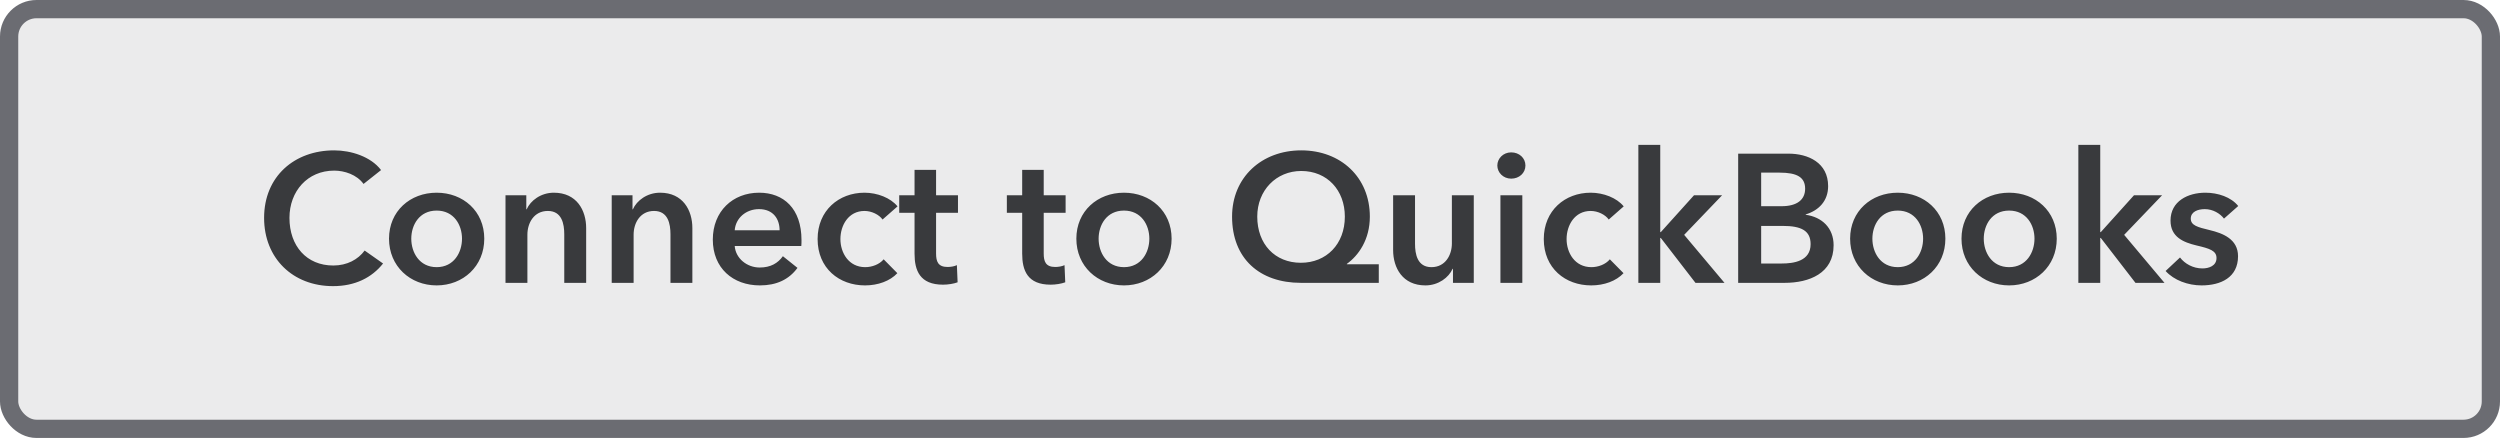 <svg width="274" height="48" viewBox="0 0 274 48" fill="none" xmlns="http://www.w3.org/2000/svg">
<rect x="1" y="1" width="272" height="46" rx="3" fill="#393A3D" fill-opacity="0.1"/>
<path d="M41.764 18.64C40.645 17.16 38.465 16.48 36.624 16.48C32.264 16.48 28.945 19.34 28.945 23.88C28.945 28.3 32.084 31.36 36.505 31.36C38.904 31.36 40.745 30.44 41.984 28.88L39.965 27.46C39.245 28.44 38.044 29.1 36.525 29.1C33.605 29.1 31.724 26.96 31.724 23.88C31.724 20.96 33.705 18.7 36.624 18.7C37.764 18.7 39.105 19.14 39.844 20.16L41.764 18.64ZM42.636 26.16C42.636 29.18 44.956 31.28 47.856 31.28C50.756 31.28 53.076 29.18 53.076 26.16C53.076 23.14 50.756 21.12 47.856 21.12C44.956 21.12 42.636 23.14 42.636 26.16ZM45.076 26.16C45.076 24.66 45.956 23.08 47.856 23.08C49.756 23.08 50.636 24.66 50.636 26.16C50.636 27.66 49.756 29.28 47.856 29.28C45.956 29.28 45.076 27.66 45.076 26.16ZM55.403 31H57.803V25.72C57.803 24.44 58.523 23.12 60.043 23.12C61.583 23.12 61.843 24.54 61.843 25.68V31H64.243V25C64.243 23.04 63.203 21.12 60.703 21.12C59.283 21.12 58.143 21.98 57.723 22.94H57.683V21.4H55.403V31ZM67.043 31H69.444V25.72C69.444 24.44 70.163 23.12 71.683 23.12C73.224 23.12 73.484 24.54 73.484 25.68V31H75.883V25C75.883 23.04 74.844 21.12 72.344 21.12C70.924 21.12 69.784 21.98 69.364 22.94H69.323V21.4H67.043V31ZM80.524 25.24C80.624 23.9 81.764 22.92 83.184 22.92C84.744 22.92 85.444 24 85.444 25.24H80.524ZM87.844 26.32C87.844 22.86 85.884 21.12 83.204 21.12C80.304 21.12 78.124 23.16 78.124 26.26C78.124 29.38 80.324 31.28 83.284 31.28C85.104 31.28 86.464 30.64 87.404 29.36L85.804 28.08C85.264 28.84 84.464 29.32 83.264 29.32C81.864 29.32 80.624 28.32 80.524 26.96H87.824C87.844 26.74 87.844 26.54 87.844 26.32ZM98.368 22.62C97.609 21.68 96.148 21.12 94.749 21.12C91.928 21.12 89.609 23.08 89.609 26.2C89.609 29.4 91.969 31.28 94.808 31.28C96.228 31.28 97.549 30.8 98.349 29.94L96.849 28.42C96.388 28.98 95.569 29.28 94.829 29.28C93.008 29.28 92.109 27.7 92.109 26.2C92.109 24.7 92.989 23.12 94.749 23.12C95.528 23.12 96.349 23.52 96.728 24.06L98.368 22.62ZM100.234 23.32V27.8C100.234 29.64 100.814 31.2 103.354 31.2C103.894 31.2 104.534 31.1 104.954 30.94L104.874 29.06C104.594 29.2 104.174 29.26 103.854 29.26C102.794 29.26 102.594 28.64 102.594 27.78V23.32H104.994V21.4H102.594V18.62H100.234V21.4H98.554V23.32H100.234ZM112.031 23.32V27.8C112.031 29.64 112.611 31.2 115.151 31.2C115.691 31.2 116.331 31.1 116.751 30.94L116.671 29.06C116.391 29.2 115.971 29.26 115.651 29.26C114.591 29.26 114.391 28.64 114.391 27.78V23.32H116.791V21.4H114.391V18.62H112.031V21.4H110.351V23.32H112.031ZM117.968 26.16C117.968 29.18 120.288 31.28 123.188 31.28C126.088 31.28 128.408 29.18 128.408 26.16C128.408 23.14 126.088 21.12 123.188 21.12C120.288 21.12 117.968 23.14 117.968 26.16ZM120.408 26.16C120.408 24.66 121.288 23.08 123.188 23.08C125.088 23.08 125.968 24.66 125.968 26.16C125.968 27.66 125.088 29.28 123.188 29.28C121.288 29.28 120.408 27.66 120.408 26.16ZM151.115 28.96H147.615V28.92C148.875 28.02 150.135 26.28 150.135 23.74C150.135 19.44 146.955 16.48 142.615 16.48C138.275 16.48 135.035 19.44 135.035 23.74C135.035 28.34 138.055 31 142.575 31H151.115V28.96ZM142.615 18.74C145.475 18.74 147.395 20.86 147.395 23.74C147.395 26.76 145.375 28.8 142.575 28.8C139.735 28.8 137.795 26.76 137.795 23.74C137.795 20.86 139.875 18.74 142.615 18.74ZM161.526 21.4H159.126V26.68C159.126 27.96 158.406 29.28 156.886 29.28C155.346 29.28 155.086 27.86 155.086 26.72V21.4H152.686V27.4C152.686 29.36 153.726 31.28 156.226 31.28C157.646 31.28 158.786 30.42 159.206 29.46H159.246V31H161.526V21.4ZM164.447 31H166.847V21.4H164.447V31ZM164.107 18.14C164.107 18.9 164.747 19.58 165.627 19.58C166.507 19.58 167.187 18.96 167.187 18.14C167.187 17.32 166.507 16.7 165.627 16.7C164.747 16.7 164.107 17.38 164.107 18.14ZM177.958 22.62C177.198 21.68 175.738 21.12 174.338 21.12C171.518 21.12 169.198 23.08 169.198 26.2C169.198 29.4 171.558 31.28 174.398 31.28C175.818 31.28 177.138 30.8 177.938 29.94L176.438 28.42C175.978 28.98 175.158 29.28 174.418 29.28C172.598 29.28 171.698 27.7 171.698 26.2C171.698 24.7 172.578 23.12 174.338 23.12C175.118 23.12 175.938 23.52 176.318 24.06L177.958 22.62ZM179.564 31H181.964V26.08H182.024L185.824 31H189.004L184.584 25.74L188.744 21.4H185.664L182.024 25.44H181.964V15.88H179.564V31ZM190.503 31H195.603C198.283 31 200.963 29.96 200.963 26.88C200.963 24.98 199.683 23.78 197.903 23.54V23.5C199.363 23.06 200.363 22 200.363 20.4C200.363 17.82 198.163 16.84 196.023 16.84H190.503V31ZM193.023 18.92H195.043C196.943 18.92 197.843 19.42 197.843 20.68C197.843 21.9 196.943 22.6 195.263 22.6H193.023V18.92ZM193.023 24.76H195.383C197.423 24.76 198.443 25.28 198.443 26.76C198.443 28.62 196.583 28.88 195.283 28.88H193.023V24.76ZM202.773 26.16C202.773 29.18 205.093 31.28 207.993 31.28C210.893 31.28 213.213 29.18 213.213 26.16C213.213 23.14 210.893 21.12 207.993 21.12C205.093 21.12 202.773 23.14 202.773 26.16ZM205.213 26.16C205.213 24.66 206.093 23.08 207.993 23.08C209.893 23.08 210.773 24.66 210.773 26.16C210.773 27.66 209.893 29.28 207.993 29.28C206.093 29.28 205.213 27.66 205.213 26.16ZM214.98 26.16C214.98 29.18 217.3 31.28 220.2 31.28C223.1 31.28 225.42 29.18 225.42 26.16C225.42 23.14 223.1 21.12 220.2 21.12C217.3 21.12 214.98 23.14 214.98 26.16ZM217.42 26.16C217.42 24.66 218.3 23.08 220.2 23.08C222.1 23.08 222.98 24.66 222.98 26.16C222.98 27.66 222.1 29.28 220.2 29.28C218.3 29.28 217.42 27.66 217.42 26.16ZM227.787 31H230.187V26.08H230.247L234.047 31H237.227L232.807 25.74L236.967 21.4H233.887L230.247 25.44H230.187V15.88H227.787V31ZM245.309 22.58C244.529 21.6 243.089 21.12 241.709 21.12C239.809 21.12 237.889 22.04 237.889 24.18C237.889 25.98 239.309 26.56 240.729 26.9C242.189 27.24 242.929 27.48 242.929 28.28C242.929 29.14 242.089 29.42 241.389 29.42C240.349 29.42 239.449 28.9 238.929 28.22L237.349 29.7C238.269 30.72 239.809 31.28 241.289 31.28C243.389 31.28 245.289 30.42 245.289 28.08C245.289 26.2 243.609 25.56 242.189 25.22C240.849 24.9 240.109 24.7 240.109 23.96C240.109 23.2 240.889 22.92 241.649 22.92C242.529 22.92 243.329 23.4 243.749 23.96L245.309 22.58Z" fill="#393A3D"/>
<rect x="1" y="1" width="272" height="46" rx="3" stroke="#6B6C72" stroke-width="2"/>
</svg>
